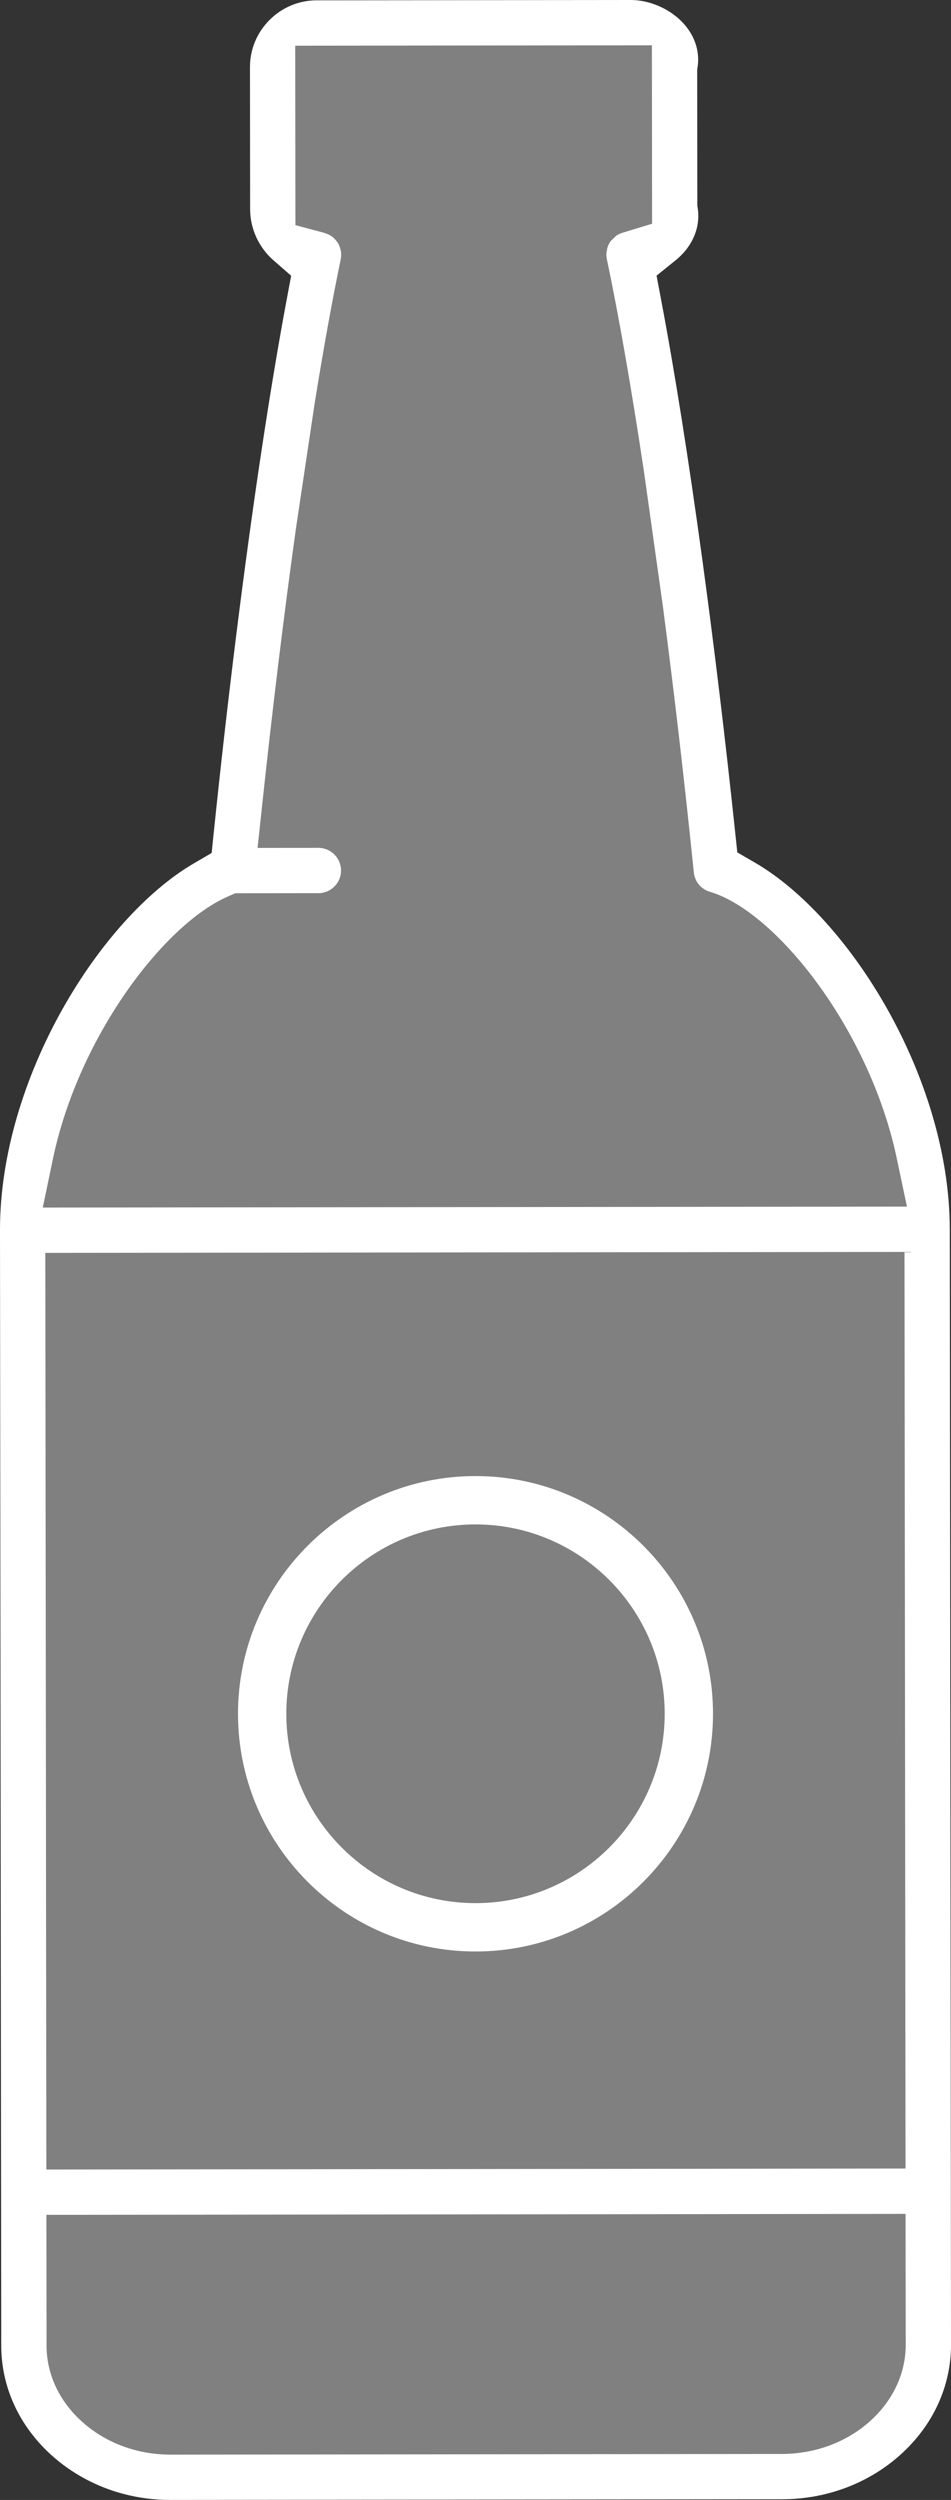 <?xml version="1.0" encoding="utf-8"?>
<!-- Generator: Adobe Illustrator 16.0.0, SVG Export Plug-In . SVG Version: 6.00 Build 0)  -->
<!DOCTYPE svg PUBLIC "-//W3C//DTD SVG 1.1//EN" "http://www.w3.org/Graphics/SVG/1.1/DTD/svg11.dtd">
<svg version="1.1" xmlns="http://www.w3.org/2000/svg" xmlns:xlink="http://www.w3.org/1999/xlink" x="0px" y="0px"
	 width="118.125px" height="310.236px" viewBox="0 0 118.125 310.236" enable-background="new 0 0 118.125 310.236"
	 xml:space="preserve">
<rect x="0" y="0" width="118.125" height="310.236" fill="#808080" stroke="none"/>
<g id="background">
	<path fill="#333333" d="M0,0v310.236h21.185l-0.055-2c-1.811,0-3.608-0.234-5.345-0.698c-2.984-0.795-5.75-2.28-7.999-4.297
		c-3.625-3.25-5.625-7.563-5.63-12.144L2,152.671c-0.02-18.14,11.929-37.298,23.102-43.812l3.07-1.791l0.366-3.536
		c1.727-16.689,3.762-32.978,5.882-47.076l0.029-0.176c1.045-6.944,2.106-13.297,3.152-18.881l0.738-3.939l-3.023-2.631
		c-1.427-1.242-2.247-3.022-2.25-4.884L33.049,8.342c-0.002-1.418,0.489-2.754,1.356-3.859h-0.089
		c1.197-1.561,2.729-2.416,4.348-2.419L78.967,2c1.619,0,3.321,0.922,4.588,2.408h-0.033c0.07,0.082,0.157,0.154,0.222,0.239
		c0.771,1.014,1.102,2.203,0.931,3.348l-0.078,0.52l0.02,17.003l0.075,0.65c0.178,1.204-0.171,2.45-0.984,3.51
		c-0.296,0.388-0.659,0.755-1.076,1.091l-3.27,2.632l0.781,4.125c1.682,8.875,3.392,19.646,5.085,32.011
		c1.478,10.803,2.855,22.218,4.095,33.931l0.375,3.534l3.075,1.783c11.186,6.488,23.176,25.62,23.198,43.759l0.154,138.426
		c0.005,4.584-1.985,8.9-5.604,12.156c-3.593,3.236-8.348,5.022-13.388,5.029l-75.95,0.082l0.002,2h96.94V0H0z"/>
</g>
<g id="圖層_1">
	<g>
		<path fill="#FFFFFF" d="M21.185,310.236l75.95-0.082c5.534-0.008,10.765-1.977,14.725-5.543c4.047-3.641,6.271-8.486,6.266-13.645
			l-0.154-138.426c-0.022-18.828-12.528-38.72-24.194-45.486l-2.196-1.273l-0.268-2.524c-1.244-11.753-2.625-23.188-4.103-33.991
			c-1.7-12.421-3.415-23.211-5.102-32.113l-0.558-2.946l2.336-1.88c0.542-0.437,1.017-0.919,1.41-1.433
			c1.145-1.493,1.632-3.275,1.374-5.018l-0.054-0.36l-0.02-16.853l0.056-0.372c0.252-1.684-0.216-3.408-1.317-4.855
			C83.748,1.348,80.989,0,78.306,0L39.33,0.043c-2.208,0.003-4.288,0.87-5.854,2.44c-1.568,1.571-2.43,3.653-2.427,5.861
			l0.019,17.604c0.003,2.44,1.073,4.77,2.937,6.391l2.159,1.879l-0.527,2.814c-1.046,5.583-2.111,11.96-3.164,18.952l-0.024,0.147
			h0.001c-2.129,14.149-4.169,30.47-5.899,47.197l-0.262,2.525l-2.193,1.279C12.441,113.925-0.021,133.847,0,152.673L0.156,291.1
			c0.006,5.156,2.242,9.998,6.295,13.631c2.483,2.227,5.533,3.865,8.819,4.74c1.902,0.508,3.873,0.766,5.859,0.766H21.185z
			 M6.573,143.827c3.169-15.171,13.773-29.081,21.69-32.554l0.958-0.421l10.328-0.011c0.753-0.001,1.458-0.295,1.989-0.826
			c0.53-0.531,0.822-1.238,0.821-1.988c-0.002-1.549-1.263-2.81-2.81-2.81h-0.005l-7.55,0.006l0.593-5.537
			c1.276-11.913,2.677-23.364,4.163-34.038l2.335-15.6c1.107-6.867,2.193-12.854,3.234-17.85c0.016-0.079,0.027-0.167,0.037-0.257
			l0.004-0.056c0.009-0.112,0.018-0.198,0.017-0.282c0-0.088-0.003-0.145-0.007-0.197l-0.047-0.338
			c-0.027-0.11-0.042-0.174-0.06-0.237l-0.12-0.333c-0.024-0.059-0.053-0.115-0.081-0.172l-0.037-0.075
			c-0.022-0.039-0.044-0.077-0.067-0.115l-0.247-0.33l-0.092-0.107l-0.196-0.19c-0.017-0.015-0.049-0.043-0.085-0.075l-0.115-0.09
			c-0.069-0.052-0.225-0.15-0.385-0.23l-0.572-0.222l-3.572-0.951L36.671,5.669l44.303-0.047l0.022,22.144l-3.64,1.109l-0.108,0.034
			c-0.078,0.026-0.155,0.056-0.231,0.087l-0.06,0.025c-0.046,0.022-0.092,0.046-0.137,0.07l-0.126,0.065
			c-0.036,0.021-0.072,0.044-0.108,0.067l-0.679,0.635c-0.038,0.05-0.076,0.099-0.103,0.138l-0.08,0.122
			c-0.016,0.025-0.03,0.051-0.045,0.076c-0.018,0.036-0.035,0.071-0.053,0.106c-0.03,0.06-0.059,0.119-0.084,0.178l-0.02,0.049
			h0.001c-0.027,0.072-0.055,0.145-0.079,0.219l-0.117,0.613c-0.006,0.064-0.008,0.129-0.008,0.194
			c-0.001,0.087,0.006,0.155,0.012,0.223l0.013,0.16c0.008,0.076,0.02,0.151,0.035,0.225c1.483,7.045,3.023,15.84,4.578,26.147
			l2.37,16.85c1.412,10.757,2.706,21.879,3.852,33.103c0.116,1.142,0.903,2.088,2.005,2.411c8.16,2.398,19.814,17.035,23.195,33.036
			l1.274,6.027l-107.34,0.121L6.573,143.827z M5.629,155.48l106.719-0.121l0.129,113.75L5.758,269.232L5.629,155.48z
			 M10.208,300.543c-2.849-2.555-4.42-5.91-4.425-9.449l-0.019-16.238l106.715-0.119l0.022,16.234
			c0.003,3.541-1.561,6.9-4.403,9.463c-2.93,2.637-6.824,4.09-10.969,4.096l-75.944,0.084
			C17.025,304.613,13.136,303.168,10.208,300.543z"/>
		<path fill="#FFFFFF" d="M59.063,242.176c-16.267,0-29.5-13.234-29.5-29.5c0-16.267,13.233-29.5,29.5-29.5s29.5,13.233,29.5,29.5
			C88.563,228.941,75.329,242.176,59.063,242.176z M59.063,189.175c-12.958,0-23.5,10.542-23.5,23.5c0,12.957,10.542,23.5,23.5,23.5
			s23.5-10.543,23.5-23.5C82.563,199.717,72.021,189.175,59.063,189.175z"/>
	</g>
</g>
</svg>
